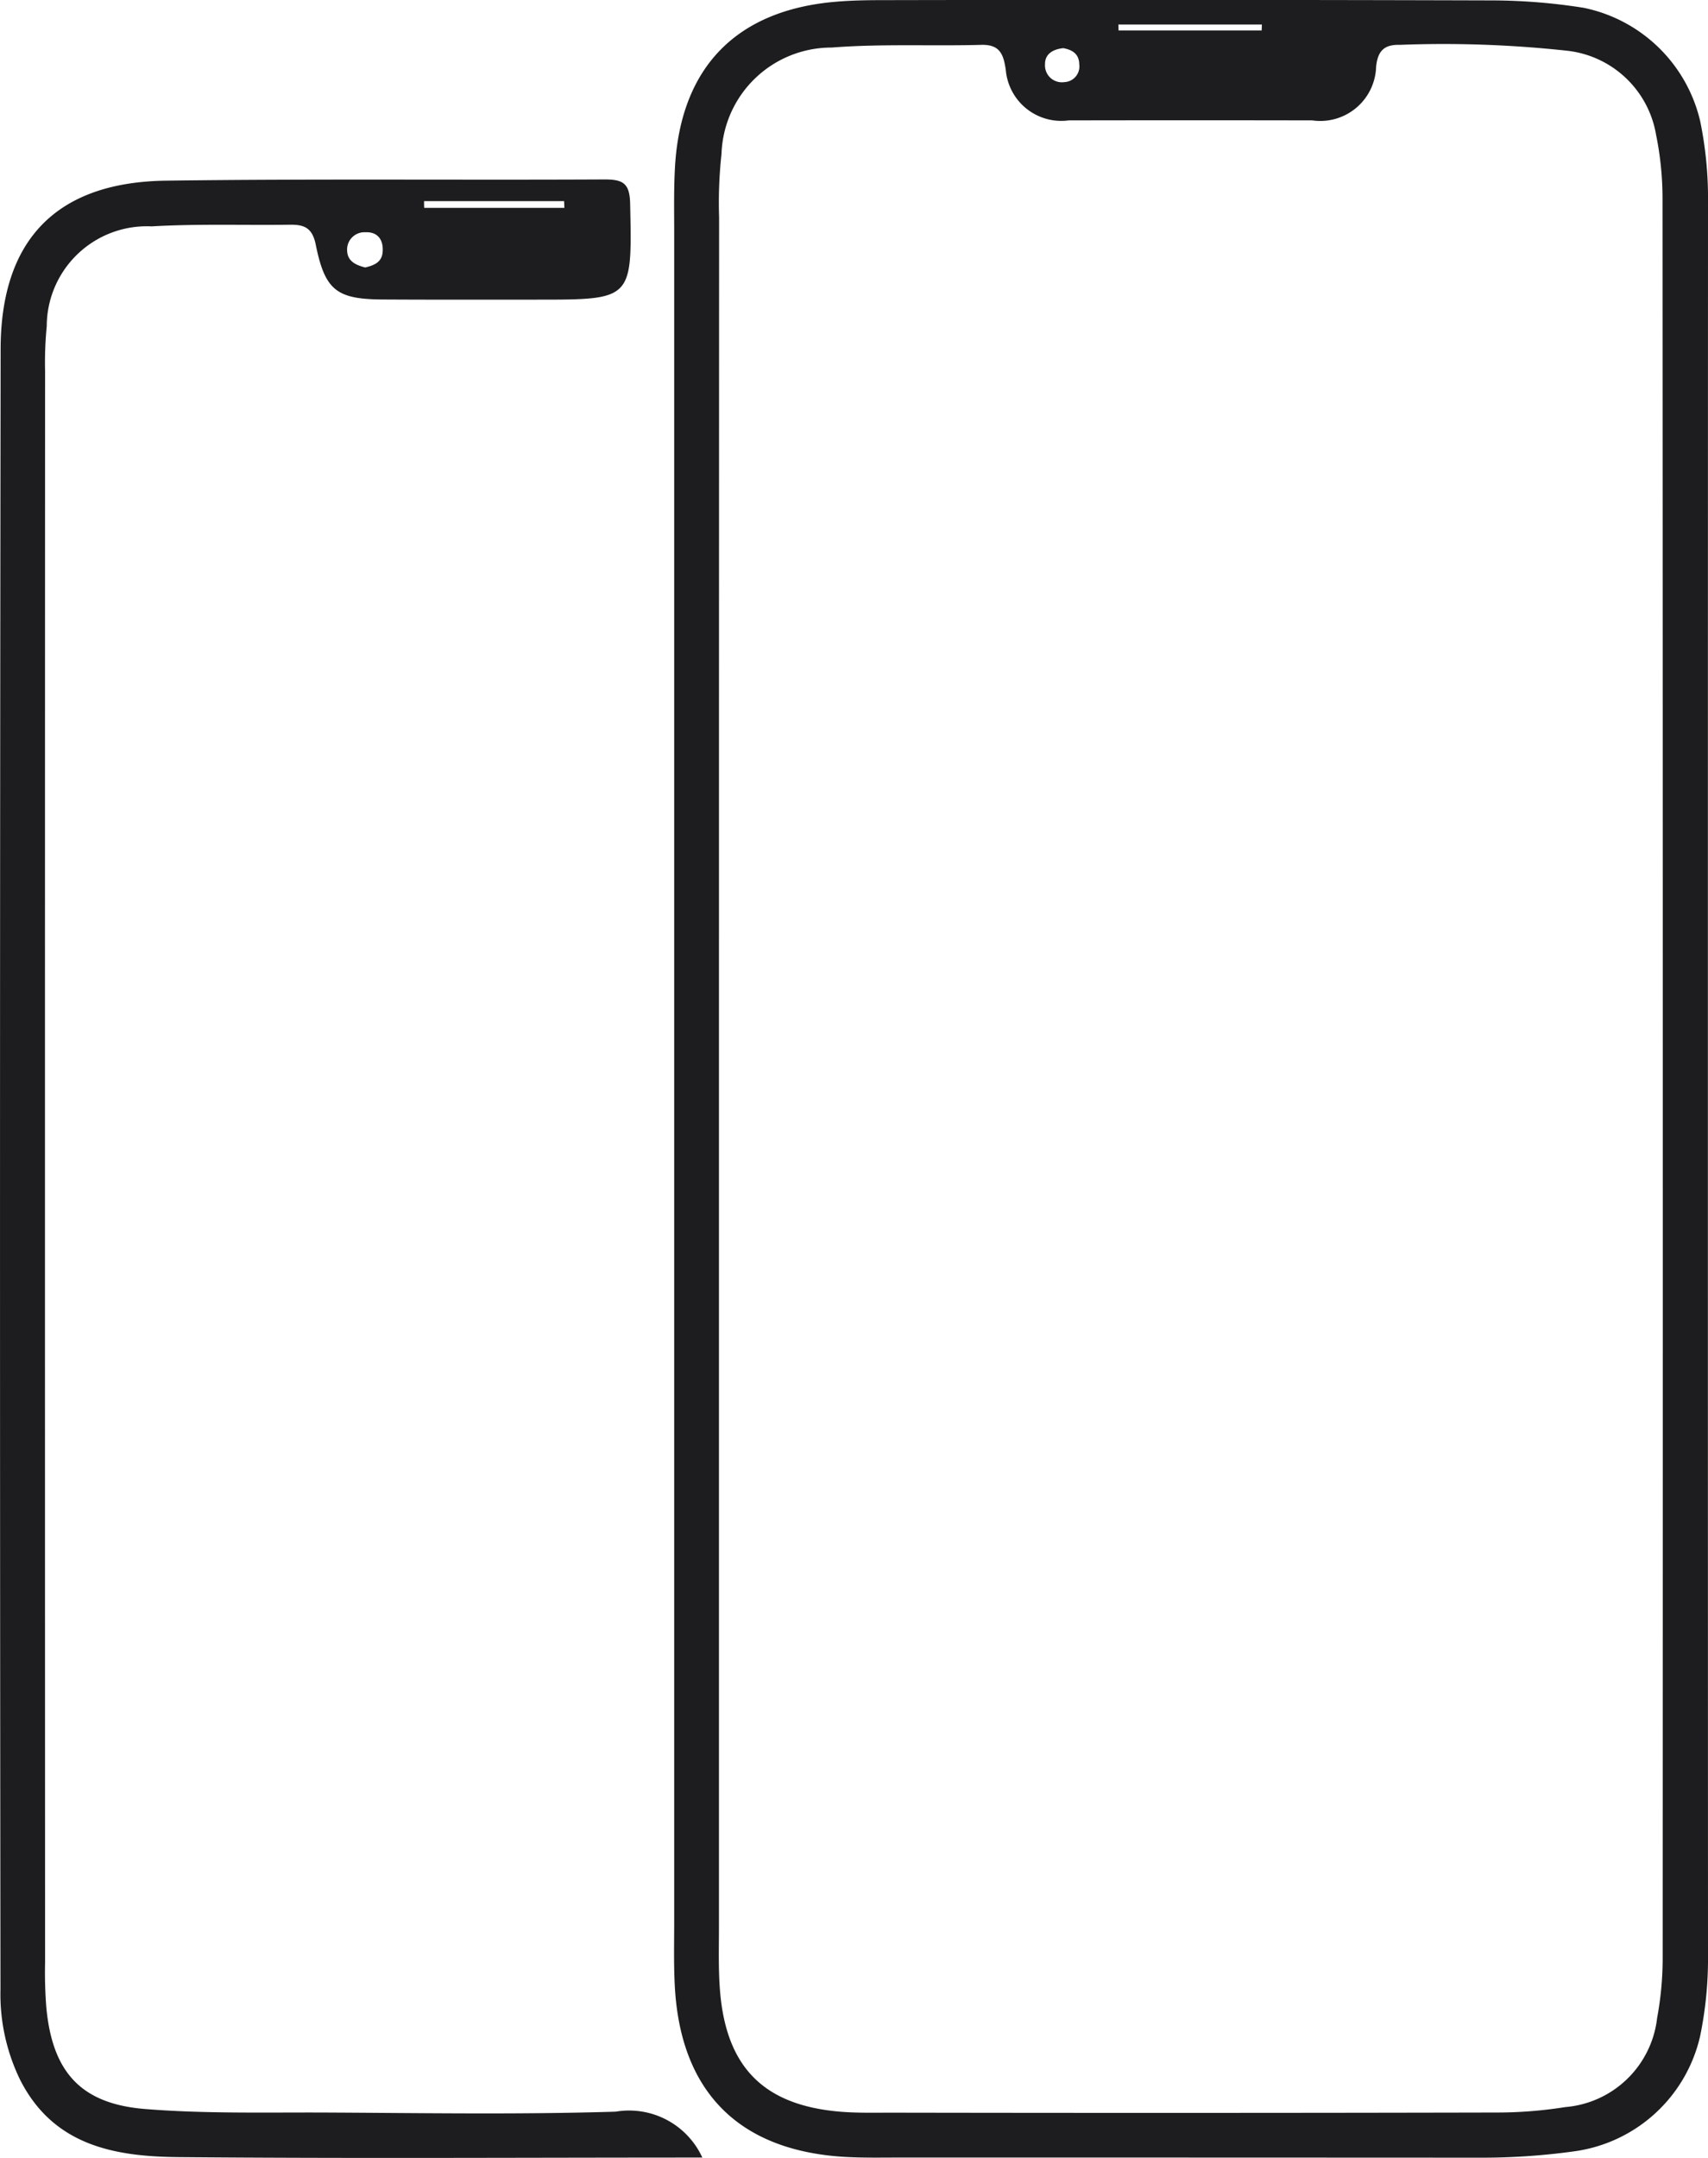 <svg xmlns="http://www.w3.org/2000/svg" width="57.617" height="72.779" viewBox="0 0 57.617 72.779">
  <g id="Group_25" data-name="Group 25" transform="translate(0 0)">
    <path id="Path_7" data-name="Path 7" d="M244.906,260.115a5.083,5.083,0,0,0-3.932-3.821,20.07,20.07,0,0,0-3.014-.249q-10.168-.03-20.332-.01c-.629,0-1.263,0-1.893.056-3.329.284-5.2,2.192-5.409,5.516-.046.756-.03,1.517-.03,2.273v56.941c0,.756-.02,1.517.025,2.273.213,3.5,2.162,5.45,5.668,5.678.67.041,1.345.025,2.019.025q9.719,0,19.444.005a22.664,22.664,0,0,0,3.268-.223,5.058,5.058,0,0,0,4.181-3.861,12.894,12.894,0,0,0,.269-2.76q-.008-29.539,0-59.088A12.876,12.876,0,0,0,244.906,260.115Zm-14.786-3.258c0,.066-.005.132-.005.2h-4.831c0-.066,0-.132-.005-.2Zm-6.688.8c.264.051.523.172.528.543a.528.528,0,0,1-.5.6.57.57,0,0,1-.655-.6C222.8,257.862,223.057,257.69,223.432,257.654Zm20.022,66.43a3.4,3.4,0,0,1-3.1,3.009,14.687,14.687,0,0,1-2.263.183q-10.229.023-20.464.005c-.589,0-1.182.015-1.766-.036-2.527-.223-3.79-1.477-4.014-4.009-.066-.751-.041-1.512-.041-2.273V292.417q0-14.522.005-29.054a15.083,15.083,0,0,1,.081-2.141,3.71,3.71,0,0,1,3.714-3.587c1.674-.132,3.369-.046,5.054-.091.624-.015.746.32.822.847a1.879,1.879,0,0,0,2.126,1.7q4.1-.008,8.21,0a1.885,1.885,0,0,0,2.156-1.806c.051-.523.264-.756.792-.741a38.473,38.473,0,0,1,5.668.2,3.425,3.425,0,0,1,2.984,2.831,10.77,10.77,0,0,1,.218,2.131q.015,29.683.005,59.367A11.086,11.086,0,0,1,243.455,324.084Z" transform="translate(-187.553 -256.031)" fill="#1d1d1f"/>
    <path id="Path_8" data-name="Path 8" d="M186.248,333.126c-3.242.1-6.485.046-9.727.03-2.06-.01-4.13.046-6.18-.122-2.156-.183-3.1-1.268-3.3-3.43a15.048,15.048,0,0,1-.041-1.512q-.008-26.837,0-53.674a12.555,12.555,0,0,1,.056-1.512,3.376,3.376,0,0,1,3.537-3.364c1.558-.091,3.115-.035,4.673-.056.472-.005.746.1.863.665.315,1.563.71,1.852,2.3,1.857,1.725.01,3.45.005,5.176.005,3.222,0,3.2,0,3.131-3.237-.015-.7-.249-.817-.868-.817-4.927.025-9.849-.025-14.776.041-3.689.046-5.587,1.974-5.592,5.683q-.038,27.659-.005,55.313a6.593,6.593,0,0,0,.66,3.05c1.126,2.228,3.192,2.593,5.343,2.613,5.85.051,11.706.015,17.673.015A2.716,2.716,0,0,0,186.248,333.126Zm-1.74-64.436c.005.076.005.152.01.228h-4.729c-.005-.076-.005-.152-.005-.228Zm-6.693,1.05c.4-.015.6.249.573.65-.02.365-.294.467-.589.538-.3-.076-.589-.2-.609-.548A.585.585,0,0,1,177.814,269.741Z" transform="translate(-165.479 -261.907)" fill="#1d1d1f"/>
  </g>
</svg>
